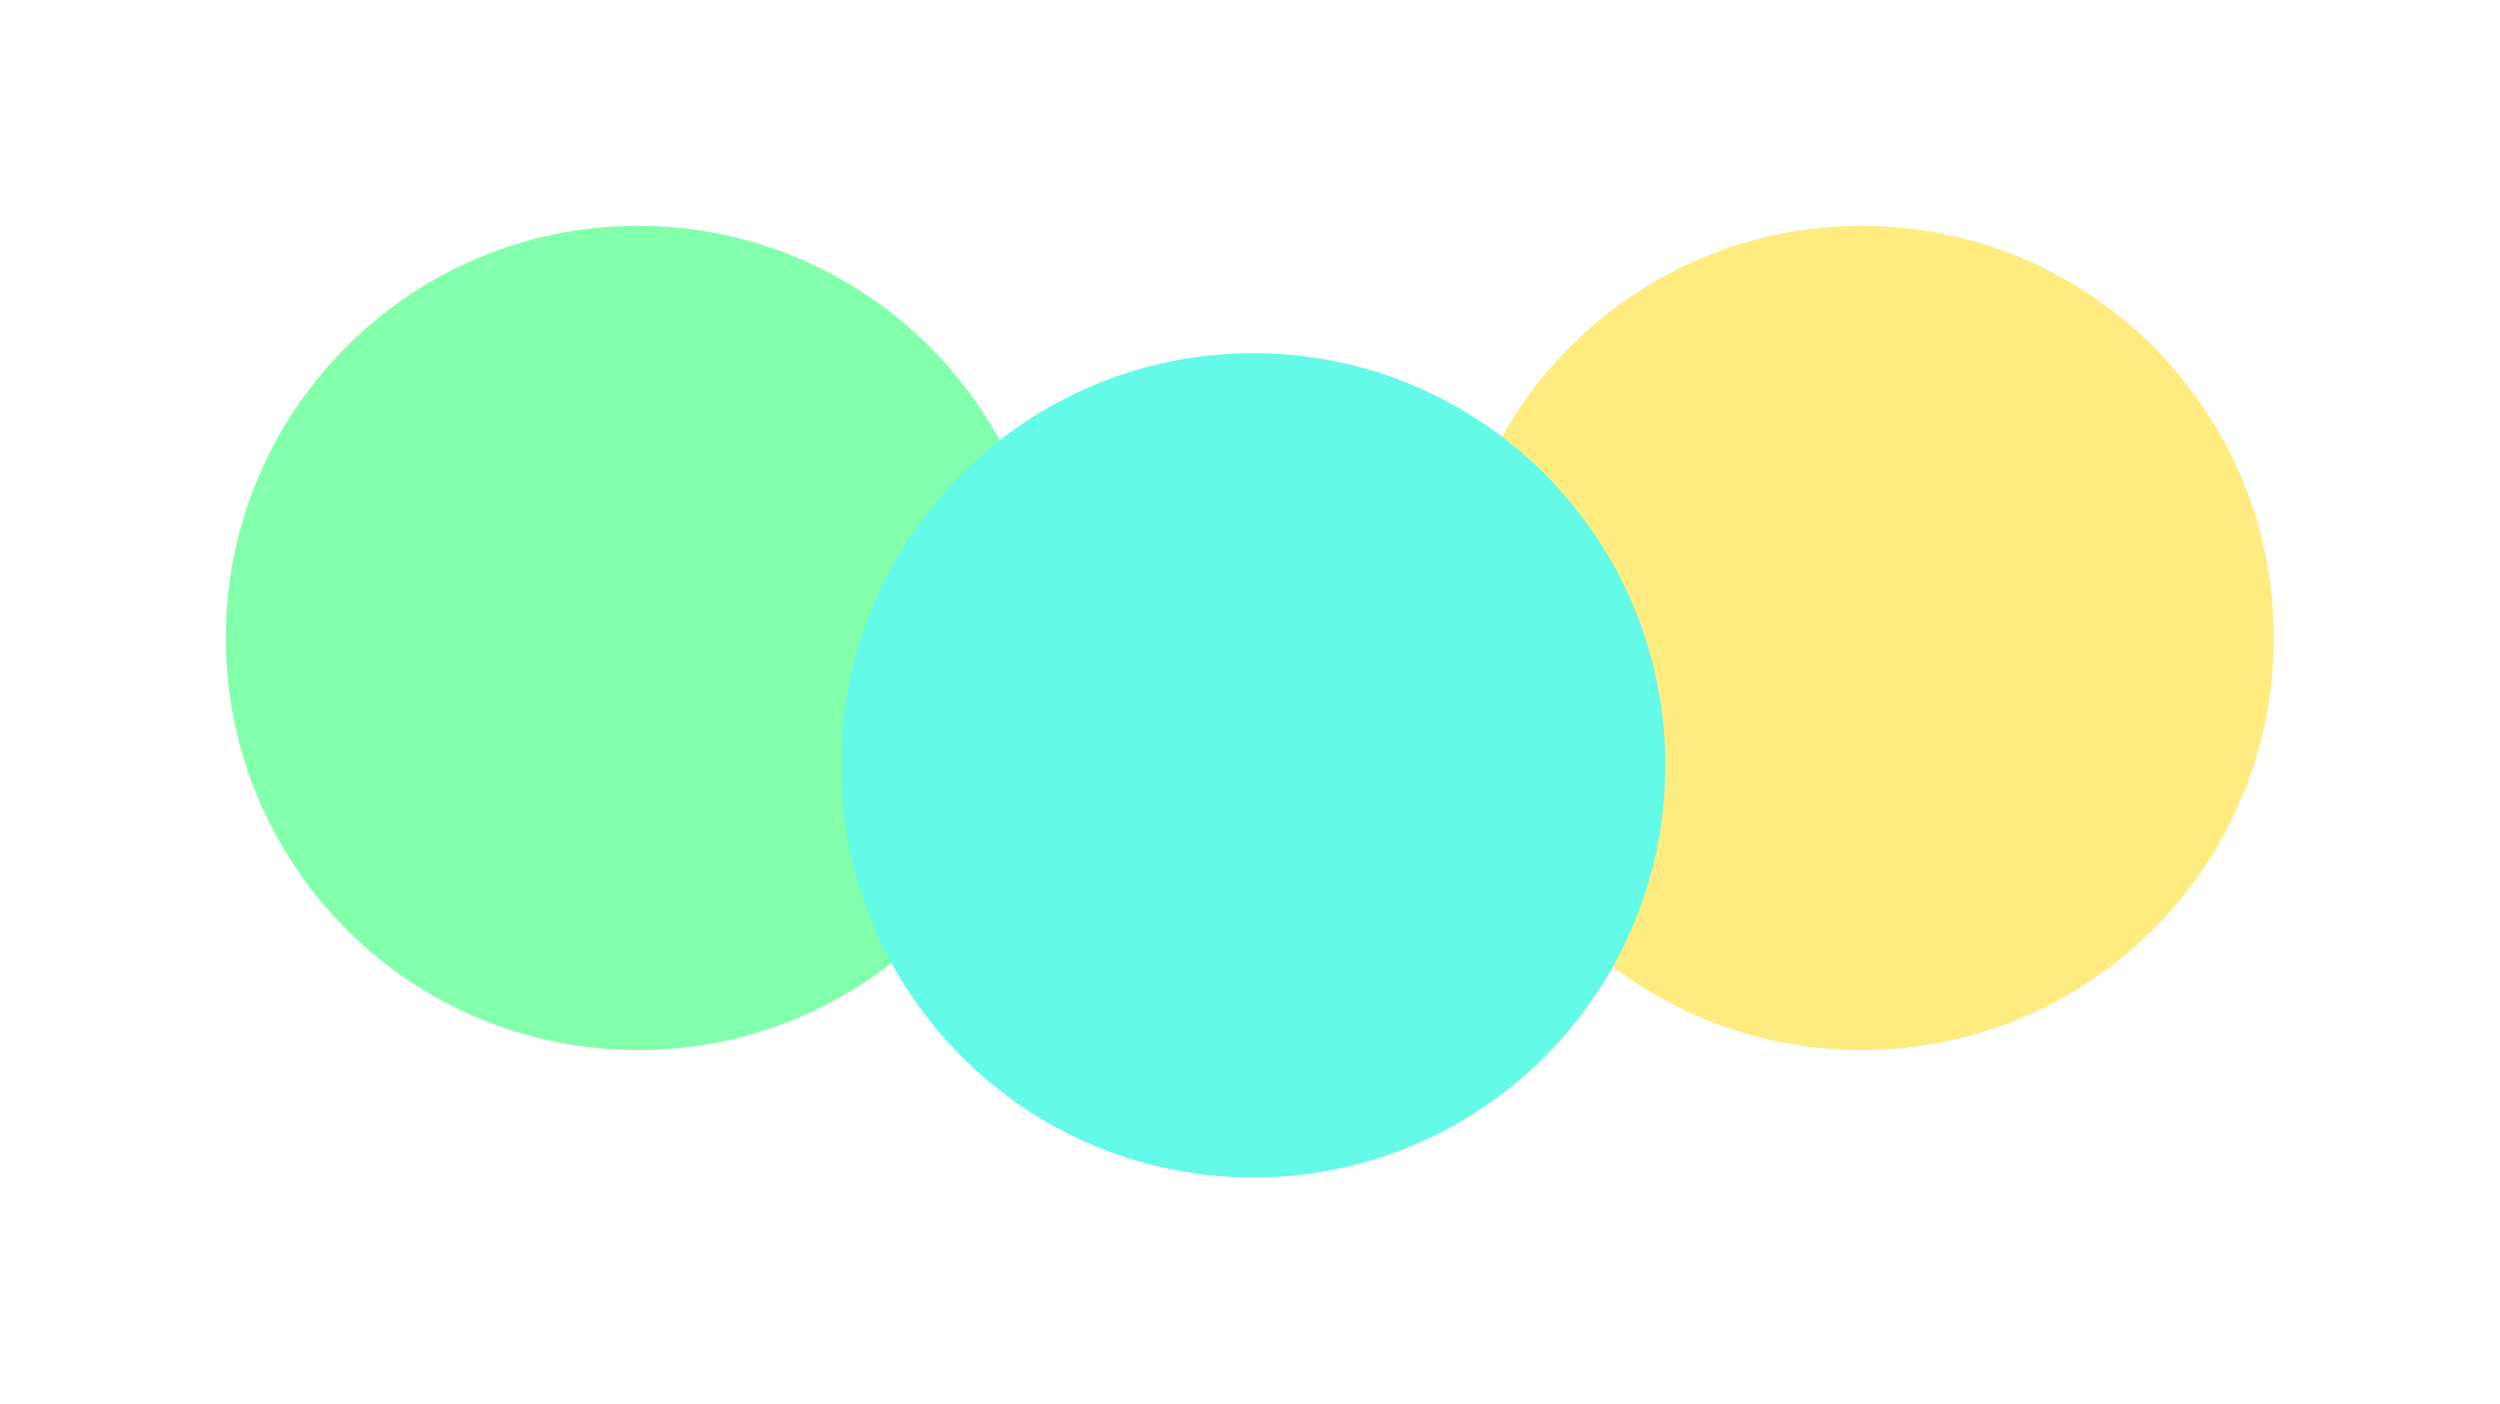 <svg xmlns="http://www.w3.org/2000/svg" width="1904" height="1069" fill="none"><g filter="url(#a)"><path fill="#FFEC80" d="M1417.88 799.75c173.34 0 313.87-140.527 313.87-313.875S1591.22 172 1417.88 172C1244.53 172 1104 312.527 1104 485.875s140.53 313.875 313.88 313.875Z"/></g><g filter="url(#b)"><path fill="#82FFAB" d="M485.875 799.75c173.348 0 313.875-140.527 313.875-313.875S659.223 172 485.875 172 172 312.527 172 485.875 312.527 799.75 485.875 799.75Z"/></g><g filter="url(#c)"><path fill="#63FAE8" d="M954.431 896.75c173.349 0 313.879-140.527 313.879-313.875S1127.78 269 954.431 269c-173.349 0-313.875 140.527-313.875 313.875S781.082 896.75 954.431 896.75Z"/></g><defs><filter id="a" width="971.75" height="971.75" x="932" y="0" color-interpolation-filters="sRGB" filterUnits="userSpaceOnUse"><feFlood flood-opacity="0" result="BackgroundImageFix"/><feBlend in="SourceGraphic" in2="BackgroundImageFix" result="shape"/><feGaussianBlur result="effect1_foregroundBlur_53_3" stdDeviation="86"/></filter><filter id="b" width="971.75" height="971.75" x="0" y="0" color-interpolation-filters="sRGB" filterUnits="userSpaceOnUse"><feFlood flood-opacity="0" result="BackgroundImageFix"/><feBlend in="SourceGraphic" in2="BackgroundImageFix" result="shape"/><feGaussianBlur result="effect1_foregroundBlur_53_3" stdDeviation="86"/></filter><filter id="c" width="971.75" height="971.75" x="468.556" y="97" color-interpolation-filters="sRGB" filterUnits="userSpaceOnUse"><feFlood flood-opacity="0" result="BackgroundImageFix"/><feBlend in="SourceGraphic" in2="BackgroundImageFix" result="shape"/><feGaussianBlur result="effect1_foregroundBlur_53_3" stdDeviation="86"/></filter></defs></svg>